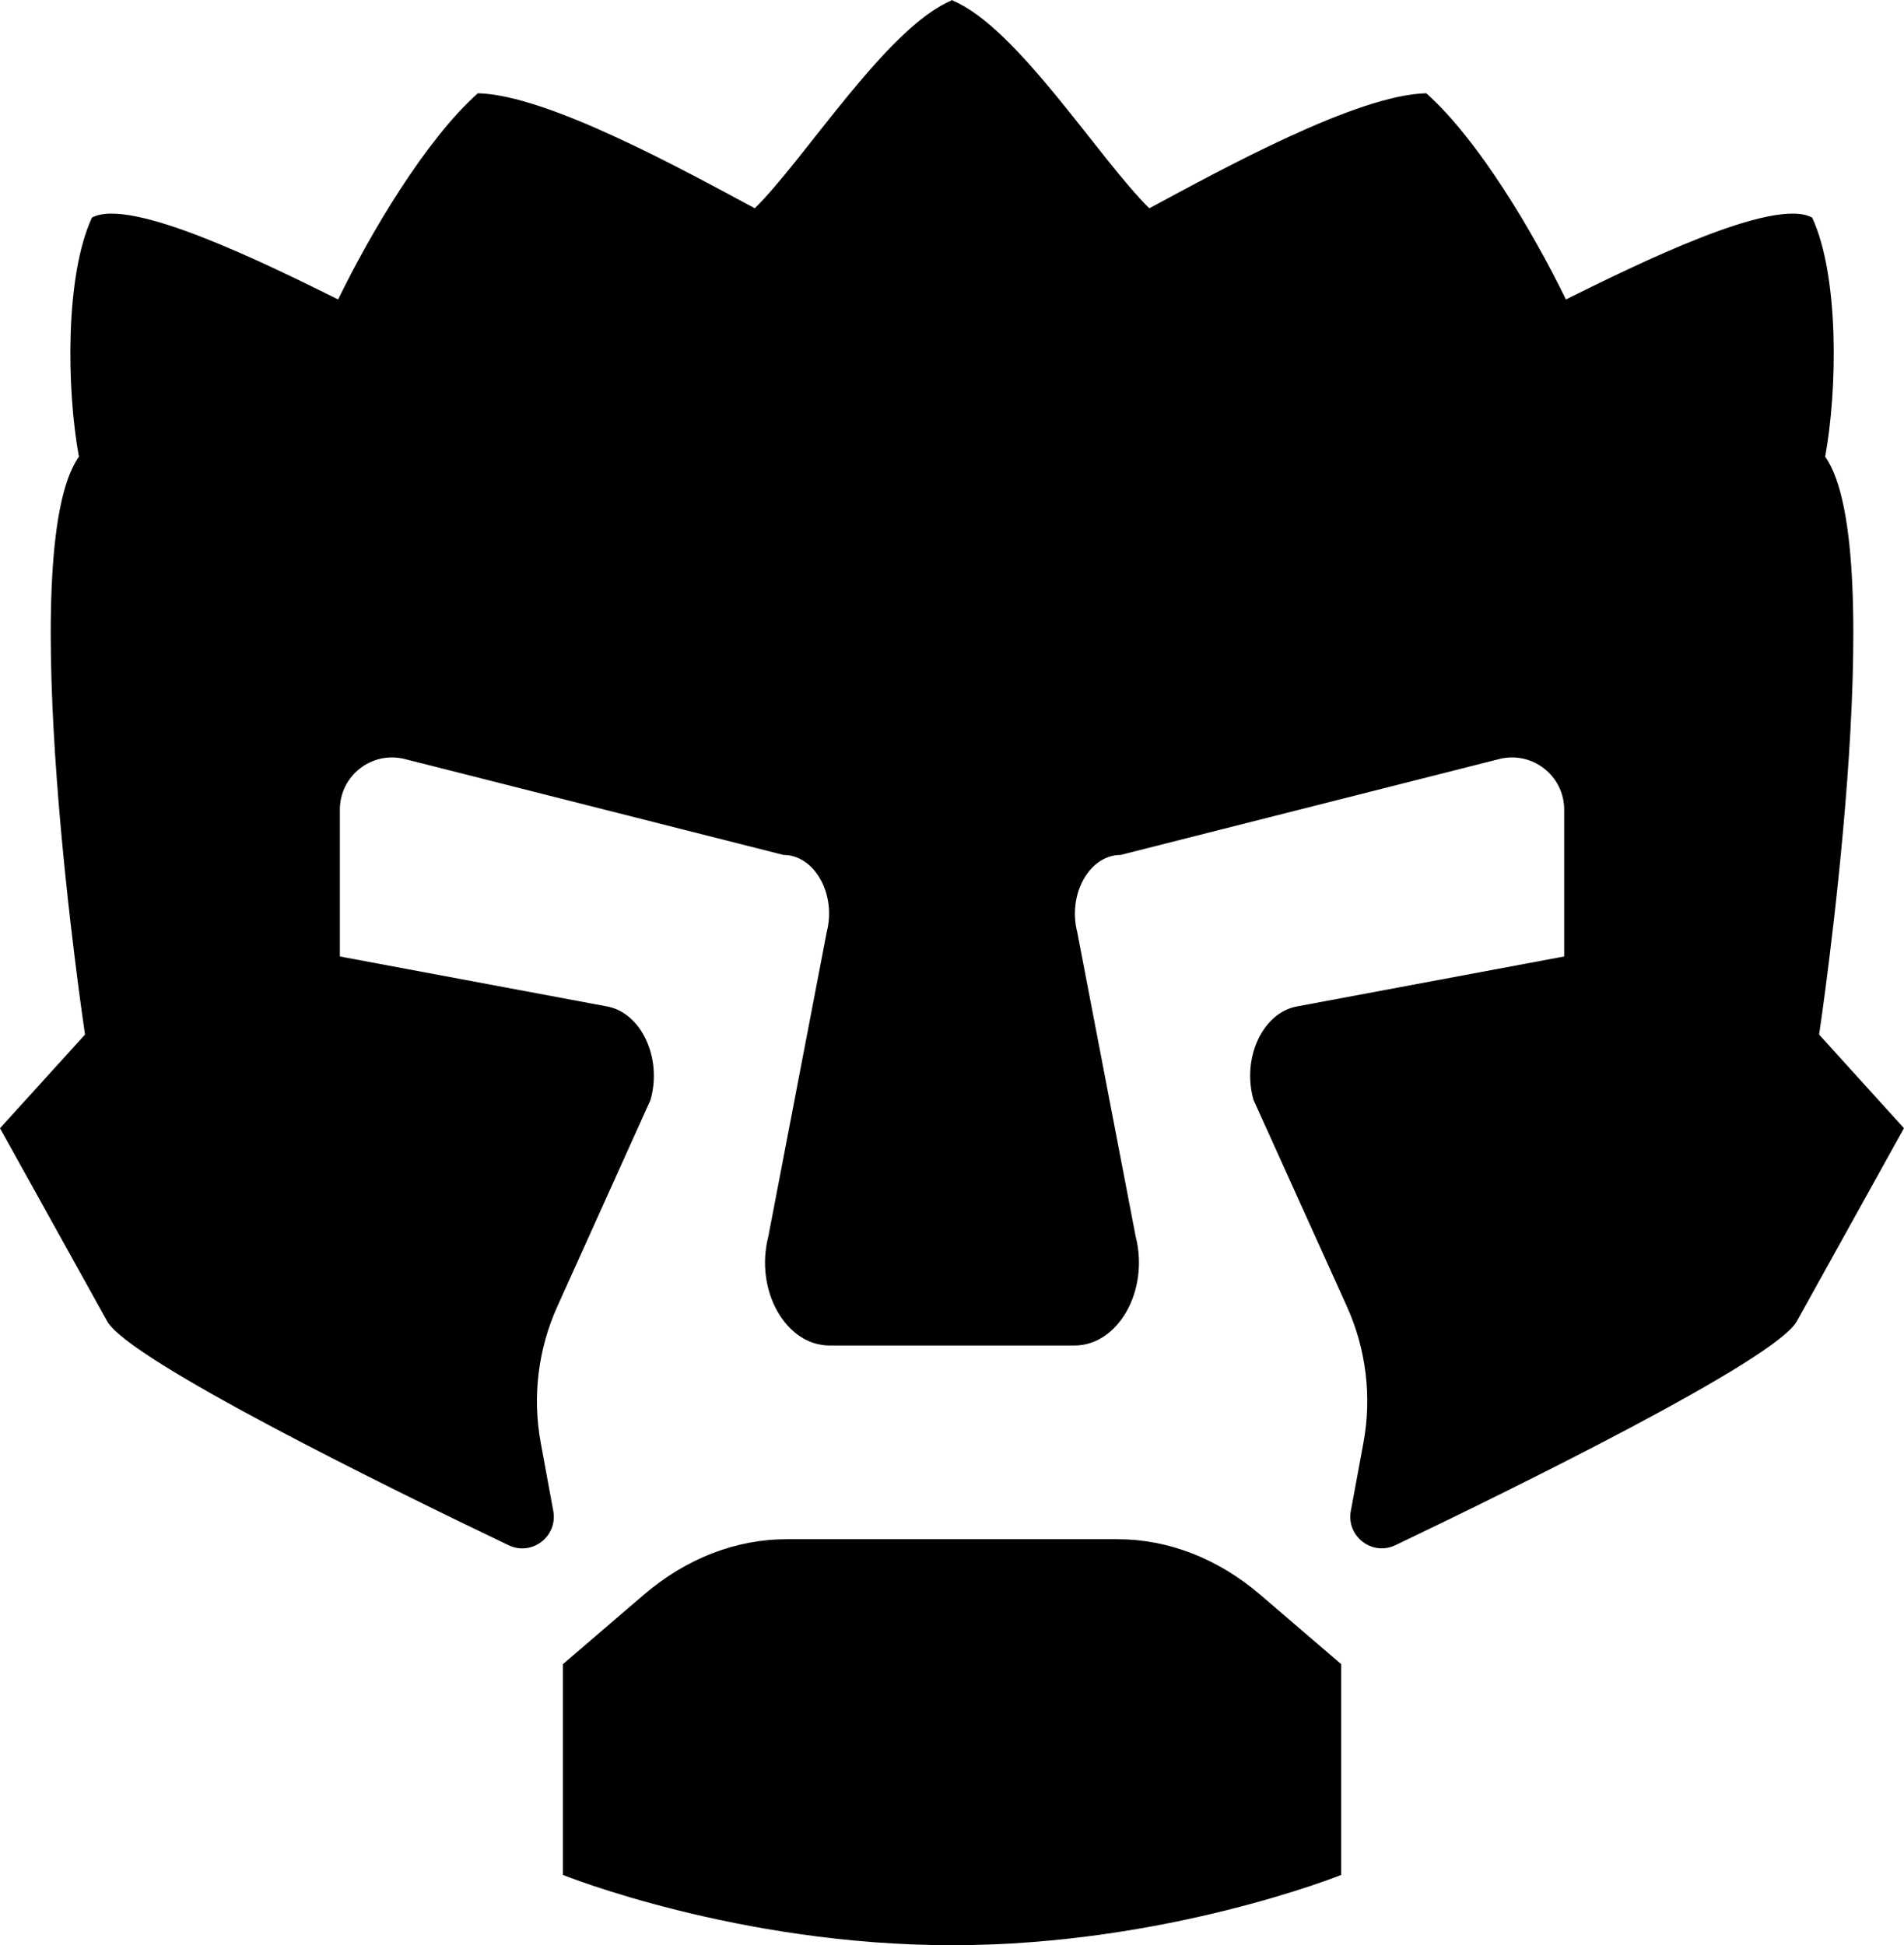 <?xml version="1.0" encoding="utf-8"?>
<!-- Generator: Adobe Illustrator 15.0.0, SVG Export Plug-In . SVG Version: 6.00 Build 0)  -->
<!DOCTYPE svg PUBLIC "-//W3C//DTD SVG 1.1//EN" "http://www.w3.org/Graphics/SVG/1.1/DTD/svg11.dtd">
<svg version="1.1" id="Layer_1" xmlns="http://www.w3.org/2000/svg" xmlns:xlink="http://www.w3.org/1999/xlink" x="0px" y="0px"
	 width="45.193px" height="46.174px" viewBox="0 0 45.193 46.174" enable-background="new 0 0 45.193 46.174" xml:space="preserve">
<path d="M26.523,36.537h-0.034h-3.875H22.58h-3.876h-0.033c-1.207,0-2.388,0.459-3.393,1.321l-1.916,1.644v5.004
	c0,0,4.141,1.668,9.218,1.668c0.007,0,0.012,0,0.018,0c0.005,0,0.011,0,0.017,0c5.077,0,9.218-1.668,9.218-1.668v-5.004
	l-1.916-1.644C28.911,36.996,27.731,36.537,26.523,36.537"/>
<path d="M43.178,24.558c0,0,1.728-11.492,0.144-13.716c0.296-1.616,0.329-4.3-0.308-5.676c-0.908-0.503-4.161,1.108-5.846,1.942
	c-0.765-1.573-2.072-3.787-3.314-4.894c-1.645,0.034-4.865,1.812-6.574,2.73c-1.199-1.179-3.13-4.286-4.665-4.93V0
	c-0.006,0.002-0.011,0.005-0.017,0.007C22.592,0.005,22.587,0.002,22.58,0v0.014c-1.534,0.644-3.474,3.761-4.665,4.93
	c-1.71-0.918-4.93-2.696-6.573-2.73C10.1,3.321,8.791,5.535,8.026,7.108C6.342,6.274,3.089,4.663,2.182,5.166
	c-0.637,1.376-0.604,4.06-0.309,5.676c-1.585,2.224,0.145,13.716,0.145,13.716L0,26.781l2.545,4.584
	c0.514,0.926,6.748,3.985,9.527,5.315c0.552,0.265,1.17-0.209,1.061-0.812l-0.299-1.625c-0.2-1.092-0.062-2.219,0.394-3.229
	l2.212-4.903c0.283-0.992-0.215-2.067-1.027-2.22l-6.346-1.187v-3.486c0-0.807,0.76-1.399,1.543-1.2l8.986,2.276
	c0.737,0,1.26,0.929,1.027,1.831l-1.386,7.225c-0.328,1.276,0.411,2.589,1.454,2.589h5.812c1.043,0,1.78-1.312,1.453-2.589
	l-1.387-7.225c-0.23-0.902,0.291-1.831,1.029-1.831l8.986-2.276c0.781-0.199,1.543,0.393,1.543,1.2v3.486l-6.347,1.187
	c-0.812,0.152-1.31,1.228-1.026,2.22l2.214,4.897c0.459,1.015,0.597,2.147,0.394,3.242l-0.299,1.616
	c-0.111,0.603,0.507,1.078,1.06,0.812c2.78-1.33,9.013-4.389,9.526-5.314l2.543-4.584L43.178,24.558z"/>
</svg>
